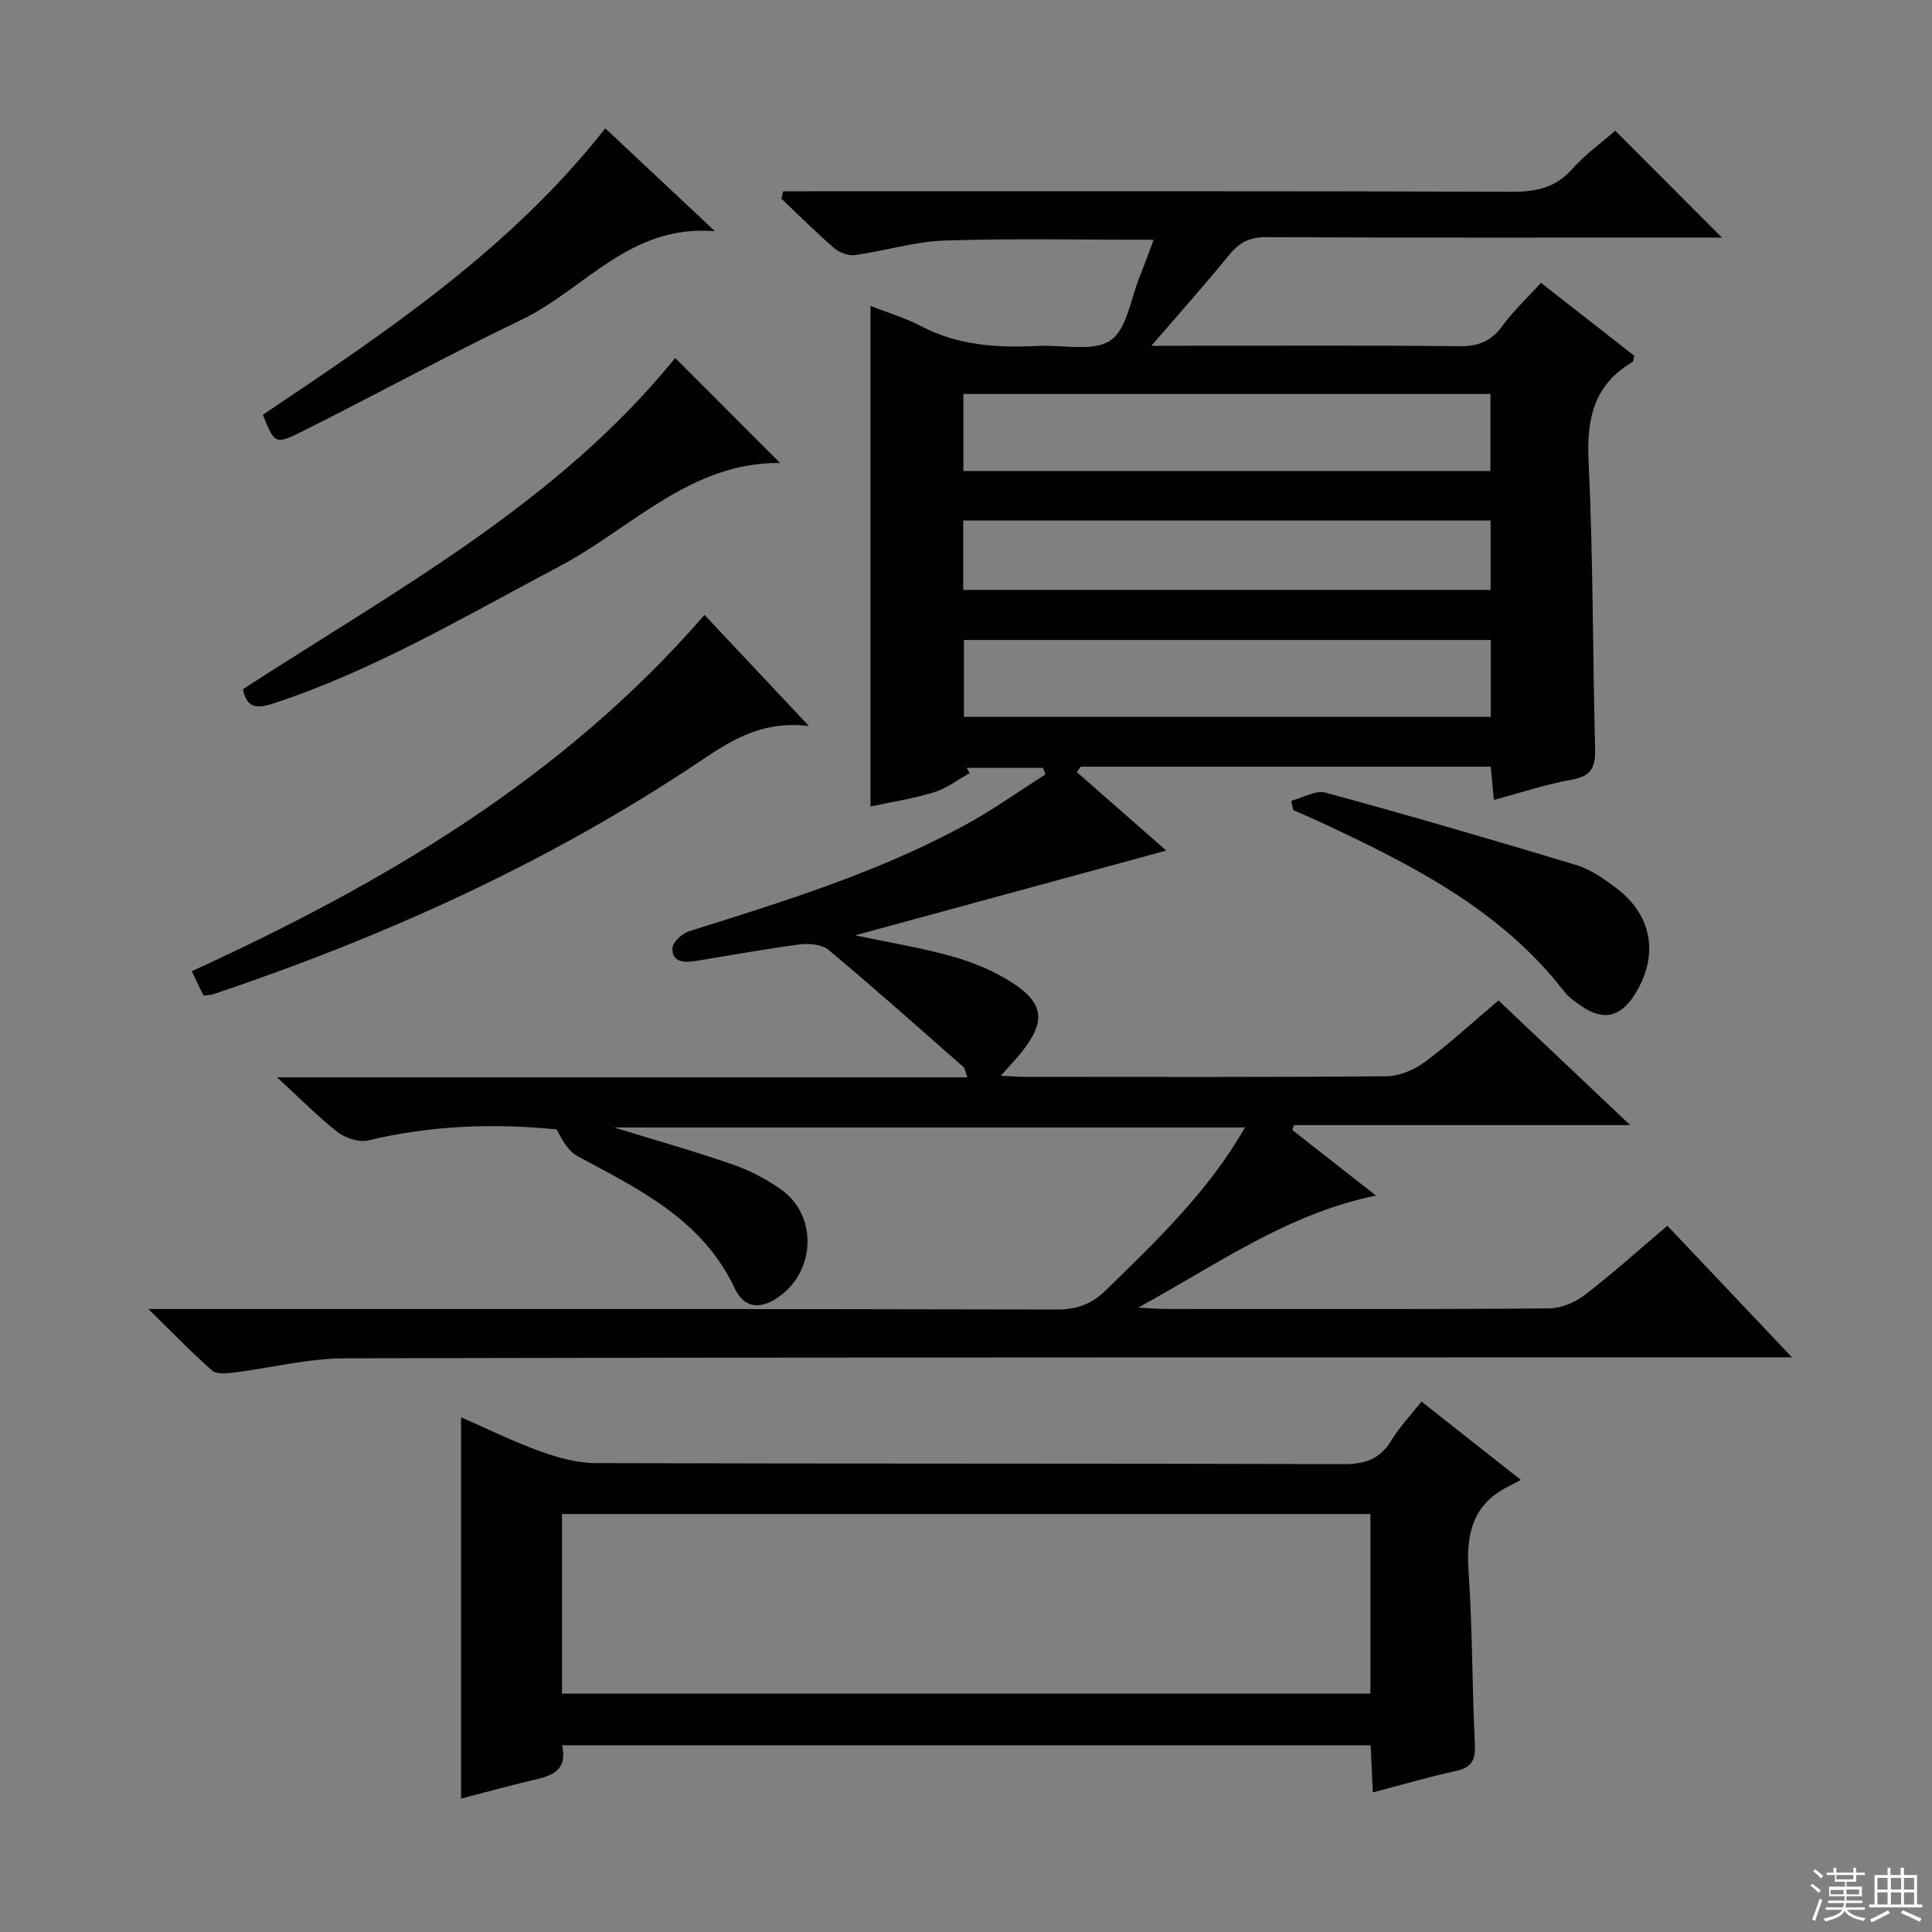 <svg enable-background="new 0 0 400 400" viewBox="0 0 400 400" xmlns="http://www.w3.org/2000/svg"><rect x="0" y="0" width="400" height="400" fill="#808080" stroke="none"/><g fill="#010102"><path d="m57.35 223.04h142.91c-.39-1.06-.44-1.82-.84-2.17-9.23-8.12-18.42-16.3-27.85-24.18-1.38-1.16-4.04-1.41-5.99-1.16-7.24.94-14.43 2.28-21.64 3.44-2.28.37-4.8.29-4.72-2.65.04-1.24 2-3.06 3.43-3.51 19.49-6.12 39.03-12.14 57.08-21.95 5.77-3.14 11.15-6.99 16.71-10.51-.16-.46-.33-.91-.49-1.37-5.27 0-10.54 0-15.8 0 .2.37.39.73.59 1.1-2.45 1.35-4.76 3.15-7.38 3.96-4.25 1.31-8.7 1.98-13.13 2.93 0-34.45 0-68.65 0-103.63 3.52 1.38 7.12 2.44 10.39 4.15 7.68 4.02 15.83 4.58 24.23 4.13 5.12-.28 11.37 1.29 15.03-1.12 3.45-2.28 4.21-8.68 6.1-13.29.99-2.42 1.86-4.89 2.87-7.56-14.72 0-28.98-.32-43.22.15-6.23.2-12.39 2.15-18.62 3.01-1.36.19-3.22-.5-4.3-1.43-3.77-3.26-7.3-6.81-10.93-10.25.12-.51.25-1.02.37-1.53h5.48c48.5 0 96.99-.06 145.49.1 4.98.02 8.96-.85 12.4-4.71 2.73-3.06 6.14-5.51 8.9-7.93 7.38 7.4 14.53 14.56 22.08 22.12-1.52 0-3.19 0-4.87 0-29.83 0-59.66.06-89.49-.08-3.36-.02-5.53 1.08-7.59 3.61-4.93 6.05-10.13 11.87-16.17 18.88h6.31c19.17 0 38.33-.11 57.49.09 3.89.04 6.56-1.03 8.86-4.18 2.24-3.07 5.06-5.71 8-8.94 6.5 5.08 12.98 10.14 19.35 15.12-.24.73-.25 1.19-.45 1.31-8.02 4.7-9.46 11.79-9.04 20.62.95 19.78.84 39.61 1.35 59.42.1 3.76-.74 5.68-4.82 6.39-5.36.94-10.57 2.71-16.14 4.2-.24-2.51-.44-4.61-.65-6.89-28.41 0-56.64 0-84.88 0-.28.37-.55.74-.83 1.11 6.05 5.31 12.11 10.62 18.53 16.26-22.24 6.06-42.9 11.69-64.42 17.55 7.32 1.55 13.88 2.6 20.23 4.4 4.26 1.21 8.53 2.98 12.24 5.37 6.7 4.31 7.02 8.09 2.03 14.38-1.21 1.52-2.57 2.92-4.35 4.93 2.02.09 3.43.21 4.83.22 25 .01 50 .1 74.99-.12 2.69-.02 5.75-1.31 7.96-2.94 5.19-3.84 9.95-8.25 15.27-12.76 8.96 8.48 17.7 16.75 27.27 25.81-23.91 0-46.75 0-69.59 0-.13.33-.26.66-.38 1 5.53 4.33 11.06 8.66 17.34 13.59-18.31 3.75-32.59 14.1-49.22 23.19 2.85.15 4.22.29 5.6.29 26.5.01 53 .09 79.49-.12 2.51-.02 5.4-1.27 7.44-2.84 5.78-4.45 11.22-9.36 17.02-14.28 8.44 8.91 16.71 17.65 25.8 27.25-3.02 0-4.79 0-6.56 0-97.66.02-195.32-.03-292.97.2-7.72.02-15.43 2.01-23.16 2.97-1.46.18-3.49.37-4.4-.43-4.21-3.71-8.12-7.77-13.2-12.74h6.63c60.49 0 120.99-.04 181.48.1 4.17.01 7.2-1.13 10.14-4 10.46-10.23 21.1-20.28 28.79-33.69-44.03 0-87.54 0-130.63 0 7.88 2.43 16.26 4.8 24.47 7.63 3.56 1.23 7.06 3.04 10.13 5.22 7.34 5.22 7.21 16.28.02 21.84-3.91 3.02-7.54 3.04-9.61-1.35-6.72-14.27-19.78-20.52-32.55-27.39-1.94-1.05-3.21-3.35-4.34-5.54-12.71-1.29-25.92-.89-39 2.27-1.92.46-4.76-.49-6.42-1.77-4.04-3.17-7.67-6.89-12.48-11.3zm142.11-125.51h109.12c0-5.51 0-10.72 0-15.97-36.57 0-72.79 0-109.12 0zm109.18 34.97c-36.51 0-72.73 0-109.07 0v15.92h109.07c0-5.51 0-10.61 0-15.92zm-109.22-10.37h109.19c0-5.05 0-9.63 0-14.36-36.55 0-72.78 0-109.19 0z"/><path d="m294.3 290.18c6.71 5.29 13.08 10.31 20.58 16.22-1.38.72-2.28 1.17-3.17 1.66-6.96 3.78-8.17 9.81-7.66 17.2.82 11.94.72 23.94 1.31 35.9.16 3.3-.71 4.8-3.97 5.51-5.65 1.23-11.2 2.86-17.16 4.43-.15-3.38-.3-6.45-.45-9.76-55.82 0-111.38 0-167.4 0 1.26 5.78-2.8 6.45-6.76 7.39-4.65 1.1-9.26 2.38-14.16 3.66 0-26.42 0-52.41 0-78.95 5.49 2.4 10.83 5.03 16.39 7.04 3.65 1.32 7.63 2.43 11.47 2.44 51.64.16 103.29.05 154.93.21 4.46.01 7.51-1.09 9.83-4.93 1.63-2.7 3.85-5.01 6.22-8.02zm-177.94 60.47h167.37c0-12.6 0-24.85 0-37.19-55.91 0-111.55 0-167.37 0z"/><path d="m42.13 206.13c-.83-1.72-1.52-3.17-2.43-5.05 39.77-18.21 76.85-39.97 106.16-73.77 6.77 7.2 13.63 14.5 21.63 23.01-11.09-1.38-18 4.33-25.45 9.21-30.48 19.97-63.46 34.75-97.93 46.33-.45.15-.97.14-1.98.27z"/><path d="m139.79 74.12c7.26 7.26 14.39 14.4 21.73 21.74-18.54-.22-30.8 13.53-45.74 21.42-19.37 10.23-38.2 21.47-59.17 28.36-3.1 1.02-5.52 1.23-6.3-2.96 31.62-20.5 65.21-38.6 89.48-68.56z"/><path d="m125.32 26.57c7.58 7.12 14.7 13.79 22.7 21.3-17.62-1.49-27.03 12.09-39.99 18.3-15.53 7.45-30.64 15.78-46.07 23.45-4.99 2.48-5.2 2.07-7.54-3.75 25.52-17.12 51.23-34.28 70.9-59.3z"/><path d="m267.34 165.79c2.38-.61 5.05-2.24 7.11-1.68 17.4 4.74 34.71 9.79 51.97 15.01 2.93.89 5.64 2.83 8.15 4.7 7.53 5.63 8.94 13.97 3.95 21.98-3.02 4.85-6.62 5.64-11.27 2.39-1.22-.85-2.5-1.74-3.39-2.9-13.09-16.91-31.48-26.2-50.22-34.96-1.95-.91-3.93-1.74-5.89-2.61-.14-.65-.27-1.29-.41-1.93z"/></g><path d="m374.8 390.4.4-.4c.7.5 1.3 1 1.8 1.4l-.5.5c-.5-.6-1.1-1.1-1.7-1.5zm1 7.3-.6-.3c.5-1.4 1.1-2.8 1.5-4.3.2.1.4.2.6.3-.5 1.3-1 2.8-1.5 4.3zm-.4-10.3.4-.4c.4.3 1 .8 1.7 1.4l-.5.5c-.4-.5-1-1-1.6-1.5zm2.5.3h1.7v-1h.6v1h3.5v-1h.6v1h1.8v.5h-1.8v1.4h-2v1h3.2v2h-3.2v.9h3.3v.5h-3.4c0 .3-.1.6-.1.9h4v.5h-3.7c.7.9 1.9 1.5 3.8 1.7-.1.2-.2.4-.3.6-2.1-.4-3.5-1.1-4-2.1-.4 1-1.8 1.7-4 2.2-.1-.2-.2-.4-.3-.6 2.1-.4 3.4-1 3.8-1.8h-3.4v-.5h3.6c.1-.3.1-.6.2-.9h-3.3v-.5h3.4c0-.3 0-.6 0-.9h-3.2v-2h3.3v-1h-2.1v-1.4h-1.7v-.5zm1.1 3.5v1h2.7c0-.3 0-.4 0-.4 0-.1 0-.2 0-.2 0-.1 0-.2 0-.3h-2.7zm1.2-3v.9h3.5v-.9zm4.7 3h-2.6v.6.4h2.6z" fill="#fbfcfa"/><path d="m393.6 386.7h.6v1.5h2.7v6.1h1.1v.6h-11v-.6h1.1v-6.1h2.7v-1.5h.6v1.5h2.1v-1.5zm-2.7 8.8.4.6c-1.2.6-2.5 1.3-3.8 1.9-.1-.2-.2-.4-.3-.6 1.2-.6 2.5-1.2 3.7-1.9zm-2.2-6.7v2.4h2.1v-2.4zm0 3v2.5h2.1v-2.5zm2.8-3v2.4h2.1v-2.4zm0 3v2.5h2.1v-2.5zm6 6.1c-1.4-.7-2.7-1.3-3.9-1.8l.3-.6c1.5.6 2.7 1.2 3.9 1.7zm-1.2-9.1h-2.1v2.4h2.1zm-2.1 3v2.5h2.1v-2.5z" fill="#fbfcfa"/></svg>